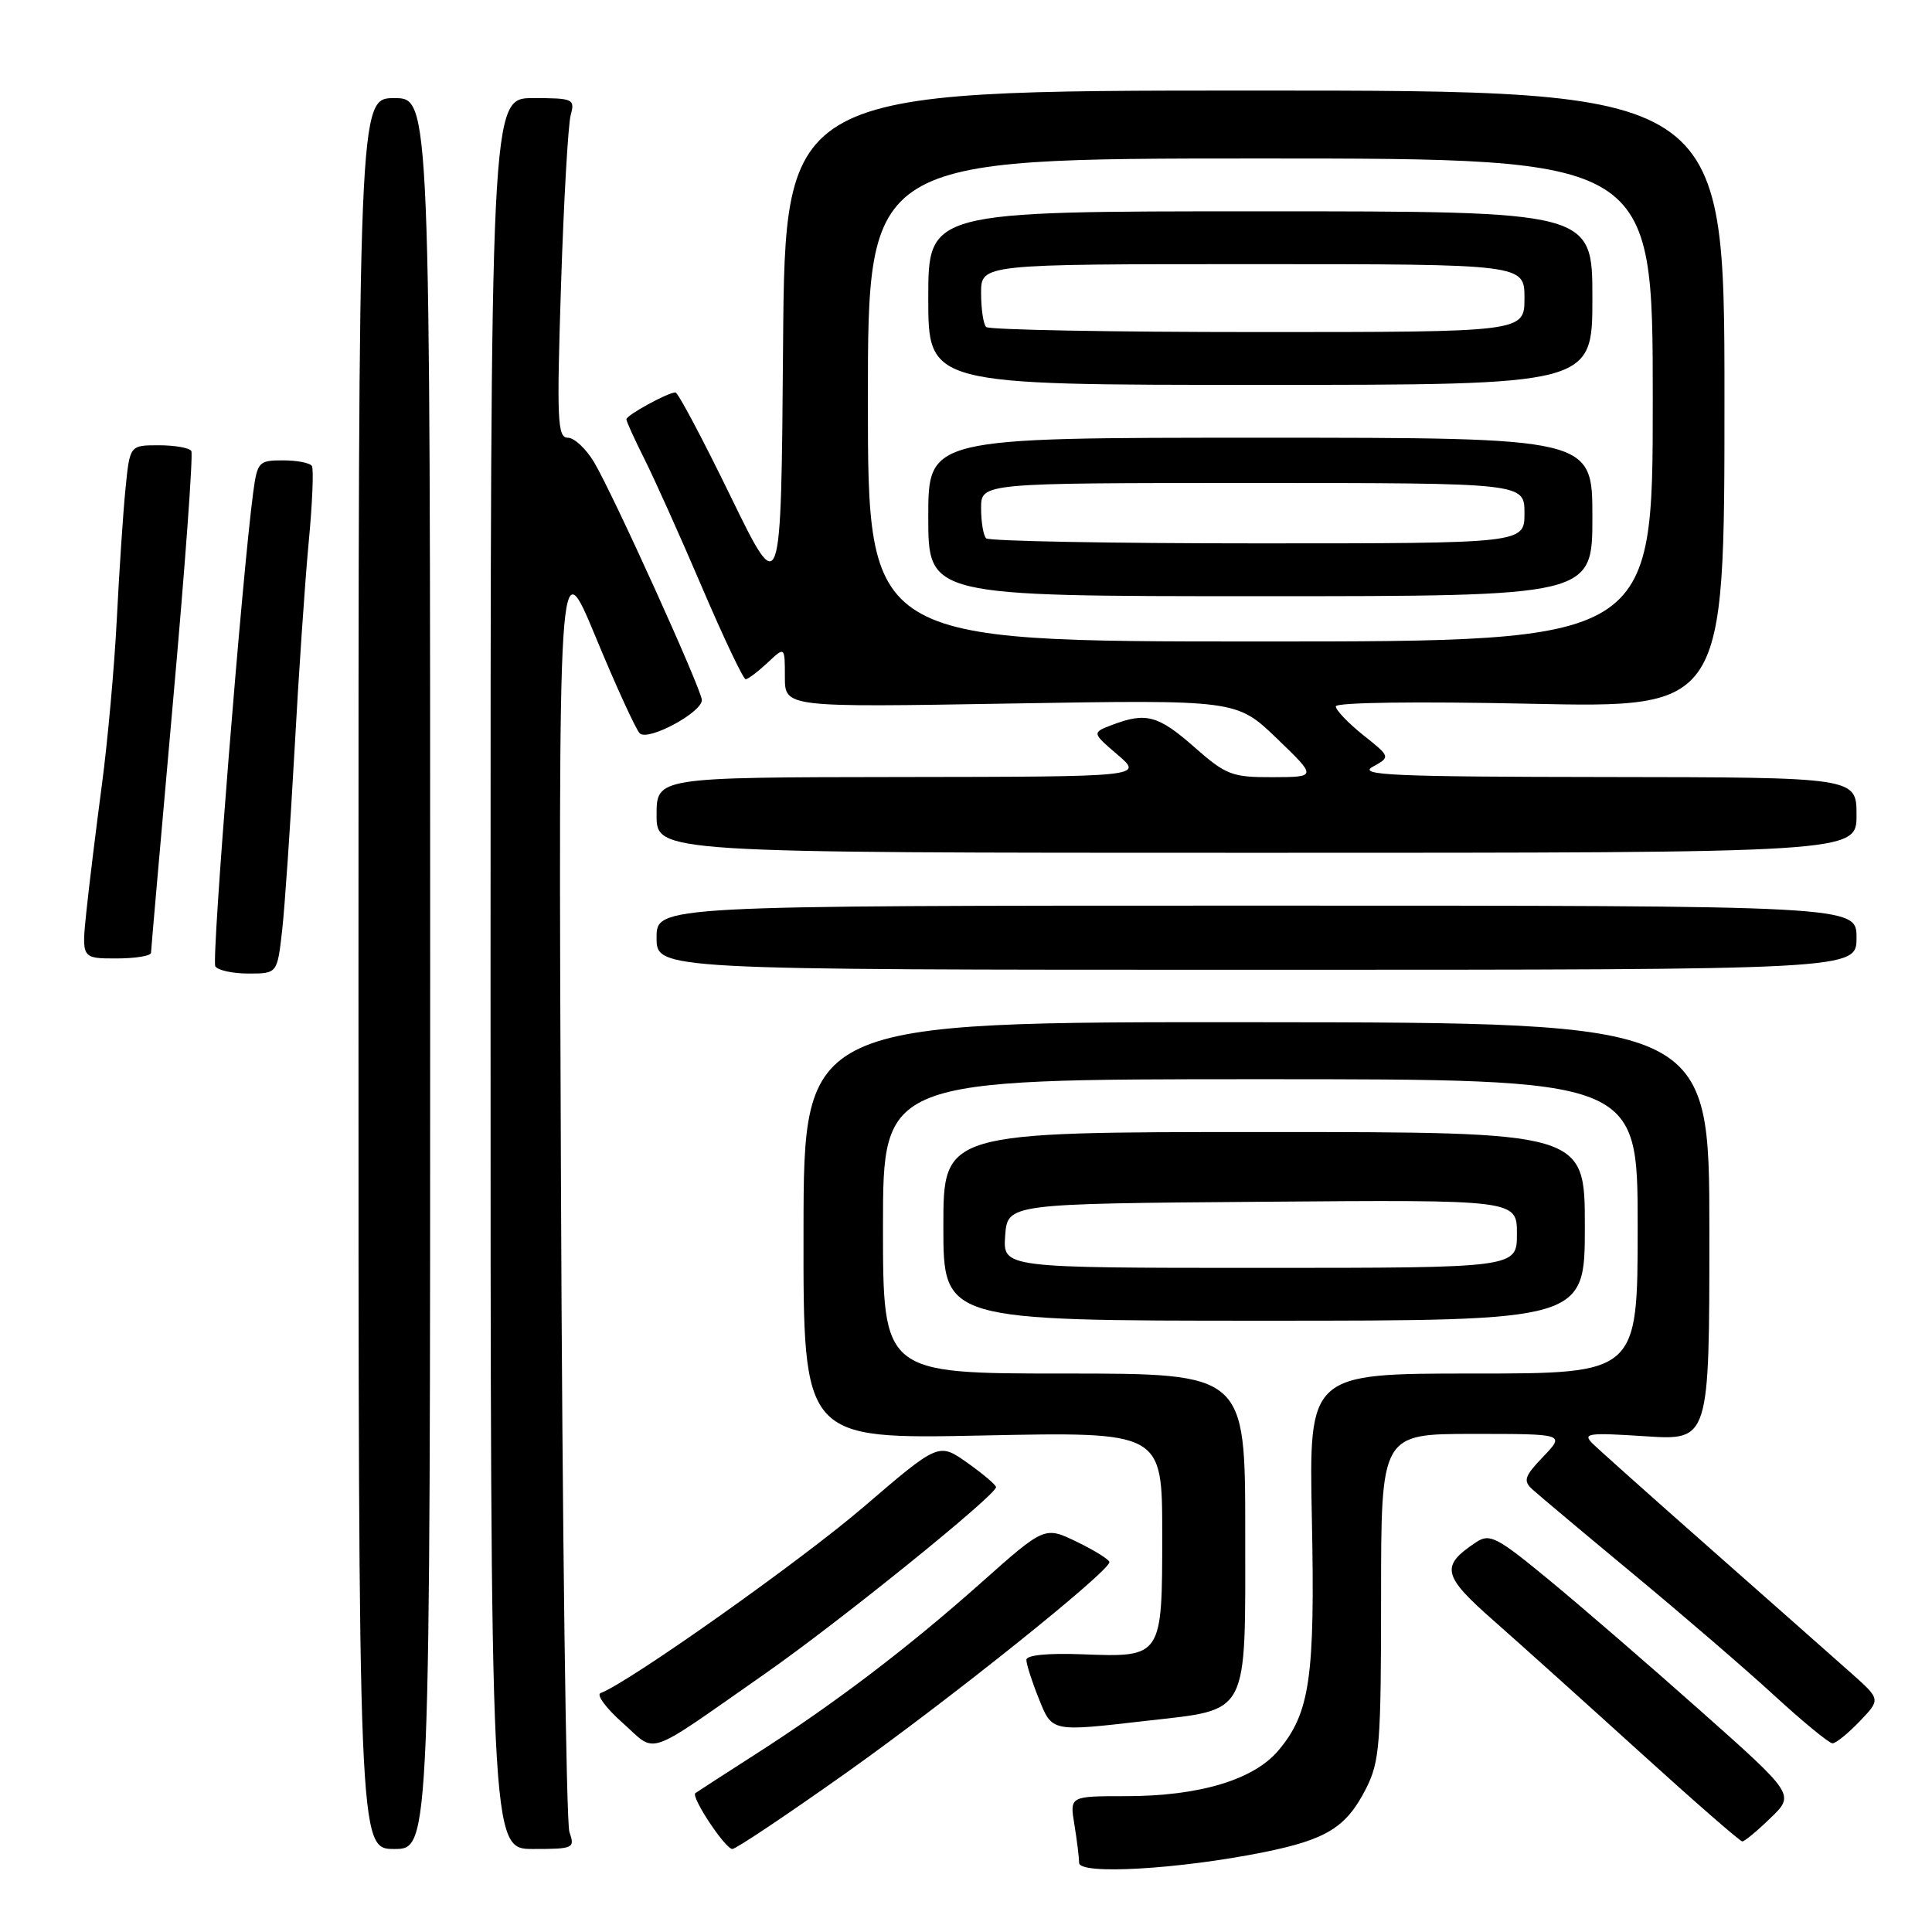 <?xml version="1.0" encoding="UTF-8" standalone="no"?>
<!DOCTYPE svg PUBLIC "-//W3C//DTD SVG 1.1//EN" "http://www.w3.org/Graphics/SVG/1.1/DTD/svg11.dtd" >
<svg xmlns="http://www.w3.org/2000/svg" xmlns:xlink="http://www.w3.org/1999/xlink" version="1.1" viewBox="0 0 256 256">
 <g >
 <path fill="currentColor"
d=" M 167.39 245.44 C 175.78 243.75 178.38 242.14 180.99 237.03 C 182.82 233.43 183.00 231.15 183.00 211.54 C 183.00 190.00 183.00 190.00 195.19 190.00 C 207.37 190.00 207.37 190.00 204.49 193.01 C 201.99 195.62 201.80 196.21 203.05 197.35 C 203.85 198.08 209.83 203.10 216.34 208.50 C 222.86 213.90 231.30 221.17 235.10 224.66 C 238.90 228.15 242.37 231.00 242.82 231.00 C 243.26 231.00 244.88 229.69 246.41 228.09 C 249.20 225.18 249.20 225.18 245.35 221.75 C 243.23 219.86 234.97 212.57 227.00 205.53 C 219.03 198.50 211.82 192.07 211.00 191.25 C 209.67 189.92 210.46 189.82 218.00 190.31 C 226.50 190.87 226.50 190.87 226.50 163.18 C 226.50 135.50 226.50 135.50 166.50 135.45 C 106.50 135.40 106.50 135.40 106.47 163.05 C 106.43 190.70 106.43 190.70 130.22 190.21 C 154.00 189.72 154.00 189.72 154.00 203.24 C 154.00 219.64 154.02 219.61 143.36 219.20 C 138.83 219.03 136.00 219.31 136.00 219.94 C 136.00 220.50 136.72 222.77 137.61 224.98 C 139.43 229.53 139.18 229.48 151.88 228.02 C 165.66 226.44 165.00 227.70 165.00 202.98 C 165.00 182.00 165.00 182.00 141.00 182.00 C 117.00 182.00 117.00 182.00 117.00 162.50 C 117.00 143.00 117.00 143.00 167.00 143.00 C 217.00 143.00 217.00 143.00 217.00 162.50 C 217.00 182.00 217.00 182.00 195.22 182.00 C 173.44 182.00 173.44 182.00 173.83 201.25 C 174.26 222.27 173.58 226.97 169.40 231.94 C 166.12 235.84 158.90 238.00 149.19 238.00 C 141.74 238.00 141.74 238.00 142.36 241.75 C 142.70 243.81 142.98 246.10 142.99 246.84 C 143.00 248.45 156.19 247.69 167.39 245.44 Z  M 57.00 129.00 C 57.00 13.00 57.00 13.00 52.25 13.00 C 47.50 13.00 47.50 13.00 47.50 129.00 C 47.50 245.00 47.50 245.00 52.25 245.00 C 57.00 245.00 57.00 245.00 57.00 129.00 Z  M 75.45 242.75 C 75.02 241.51 74.51 202.70 74.33 156.50 C 73.99 72.50 73.99 72.50 78.91 84.36 C 81.61 90.89 84.25 96.65 84.77 97.17 C 85.85 98.25 93.00 94.42 93.00 92.76 C 93.00 91.44 81.32 65.65 78.74 61.28 C 77.67 59.48 76.10 58.00 75.24 58.00 C 73.86 58.00 73.76 55.71 74.34 37.75 C 74.70 26.61 75.28 16.49 75.62 15.25 C 76.20 13.11 75.96 13.00 70.62 13.00 C 65.00 13.00 65.00 13.00 65.00 129.00 C 65.00 245.00 65.00 245.00 70.62 245.00 C 76.01 245.00 76.20 244.91 75.45 242.75 Z  M 112.21 234.85 C 125.87 225.15 147.00 208.23 147.00 206.99 C 147.00 206.66 145.07 205.46 142.71 204.31 C 138.42 202.23 138.42 202.23 129.96 209.76 C 120.19 218.44 110.55 225.77 99.96 232.54 C 95.86 235.17 92.34 237.45 92.14 237.60 C 91.52 238.09 96.10 245.00 97.04 245.00 C 97.52 245.00 104.34 240.43 112.21 234.85 Z  M 234.61 240.89 C 237.82 237.79 237.82 237.79 225.27 226.64 C 218.37 220.51 209.32 212.69 205.16 209.27 C 198.33 203.64 197.39 203.16 195.60 204.35 C 190.82 207.52 191.10 208.76 197.98 214.80 C 201.54 217.94 210.27 225.79 217.39 232.25 C 224.51 238.71 230.57 244.00 230.87 244.00 C 231.16 244.00 232.85 242.60 234.61 240.89 Z  M 101.36 221.78 C 111.17 214.93 132.02 198.09 131.98 197.05 C 131.97 196.75 130.25 195.30 128.17 193.82 C 124.38 191.15 124.38 191.15 114.44 199.67 C 106.09 206.84 83.26 222.99 79.58 224.34 C 78.99 224.56 80.30 226.34 82.50 228.29 C 87.13 232.40 85.18 233.08 101.36 221.78 Z  M 210.00 162.50 C 210.00 150.00 210.00 150.00 167.50 150.00 C 125.00 150.00 125.00 150.00 125.00 162.50 C 125.00 175.00 125.00 175.00 167.50 175.00 C 210.00 175.00 210.00 175.00 210.00 162.50 Z  M 37.39 123.25 C 37.74 120.09 38.47 109.40 39.02 99.50 C 39.56 89.60 40.40 77.22 40.89 72.00 C 41.39 66.78 41.58 62.16 41.33 61.75 C 41.09 61.34 39.36 61.00 37.50 61.00 C 34.28 61.00 34.10 61.20 33.55 65.25 C 32.09 76.19 28.00 127.20 28.53 128.04 C 28.85 128.57 30.83 129.00 32.93 129.00 C 36.74 129.00 36.74 129.00 37.39 123.25 Z  M 246.00 124.25 C 246.00 120.00 246.00 120.00 166.50 120.00 C 87.00 120.00 87.00 120.00 87.00 124.25 C 87.00 128.50 87.00 128.50 166.50 128.50 C 246.00 128.50 246.00 128.50 246.00 124.25 Z  M 20.01 126.25 C 20.02 125.84 21.33 110.88 22.92 93.01 C 24.52 75.14 25.61 60.18 25.35 59.76 C 25.09 59.34 23.15 59.00 21.04 59.00 C 17.20 59.00 17.20 59.00 16.63 64.75 C 16.31 67.91 15.80 75.67 15.48 82.00 C 15.16 88.33 14.27 98.22 13.50 104.00 C 12.73 109.78 11.81 117.31 11.45 120.75 C 10.80 127.00 10.80 127.00 15.40 127.00 C 17.93 127.00 20.01 126.66 20.01 126.25 Z  M 246.00 108.00 C 246.00 103.00 246.00 103.00 212.75 102.96 C 184.67 102.93 179.87 102.72 181.88 101.61 C 184.26 100.29 184.26 100.29 180.63 97.40 C 178.63 95.80 177.00 94.09 177.00 93.60 C 177.00 93.07 187.71 92.93 202.75 93.25 C 228.50 93.80 228.50 93.80 228.50 52.90 C 228.50 12.00 228.50 12.00 166.26 12.00 C 104.03 12.00 104.03 12.00 103.76 45.75 C 103.50 79.50 103.50 79.50 96.80 65.75 C 93.12 58.19 89.84 52.00 89.50 52.00 C 88.51 52.00 83.00 55.01 83.00 55.56 C 83.00 55.84 84.07 58.19 85.37 60.78 C 86.68 63.38 90.11 71.01 92.99 77.75 C 95.87 84.49 98.49 90.00 98.80 90.00 C 99.11 90.00 100.41 89.02 101.69 87.83 C 104.00 85.65 104.00 85.65 104.00 89.69 C 104.00 93.73 104.00 93.73 133.93 93.22 C 163.85 92.72 163.85 92.72 169.18 97.84 C 174.50 102.96 174.50 102.96 168.65 102.98 C 163.24 103.00 162.47 102.70 158.26 99.00 C 153.48 94.79 151.85 94.35 147.40 96.04 C 144.67 97.08 144.67 97.08 148.08 100.00 C 151.50 102.92 151.50 102.92 119.25 102.96 C 87.00 103.00 87.00 103.00 87.00 108.00 C 87.00 113.00 87.00 113.00 166.50 113.00 C 246.00 113.00 246.00 113.00 246.00 108.00 Z  M 133.19 163.75 C 133.50 159.50 133.50 159.50 167.25 159.24 C 201.00 158.97 201.00 158.97 201.00 163.49 C 201.00 168.00 201.00 168.00 166.94 168.00 C 132.89 168.00 132.89 168.00 133.19 163.75 Z  M 115.00 53.00 C 115.00 21.00 115.00 21.00 167.00 21.00 C 219.00 21.00 219.00 21.00 219.00 53.00 C 219.00 85.00 219.00 85.00 167.00 85.00 C 115.00 85.00 115.00 85.00 115.00 53.00 Z  M 211.00 68.50 C 211.00 58.00 211.00 58.00 167.00 58.00 C 123.00 58.00 123.00 58.00 123.00 68.50 C 123.00 79.00 123.00 79.00 167.00 79.00 C 211.00 79.00 211.00 79.00 211.00 68.50 Z  M 211.00 39.50 C 211.00 28.00 211.00 28.00 167.00 28.00 C 123.00 28.00 123.00 28.00 123.00 39.50 C 123.00 51.00 123.00 51.00 167.00 51.00 C 211.00 51.00 211.00 51.00 211.00 39.50 Z  M 130.67 71.33 C 130.30 70.97 130.00 69.17 130.00 67.33 C 130.00 64.00 130.00 64.00 166.00 64.00 C 202.00 64.00 202.00 64.00 202.00 68.00 C 202.00 72.00 202.00 72.00 166.67 72.00 C 147.23 72.00 131.03 71.70 130.67 71.33 Z  M 130.67 43.33 C 130.30 42.97 130.00 40.94 130.00 38.83 C 130.00 35.00 130.00 35.00 166.00 35.00 C 202.00 35.00 202.00 35.00 202.00 39.50 C 202.00 44.00 202.00 44.00 166.67 44.00 C 147.23 44.00 131.03 43.70 130.67 43.33 Z "/>
</g>
</svg>